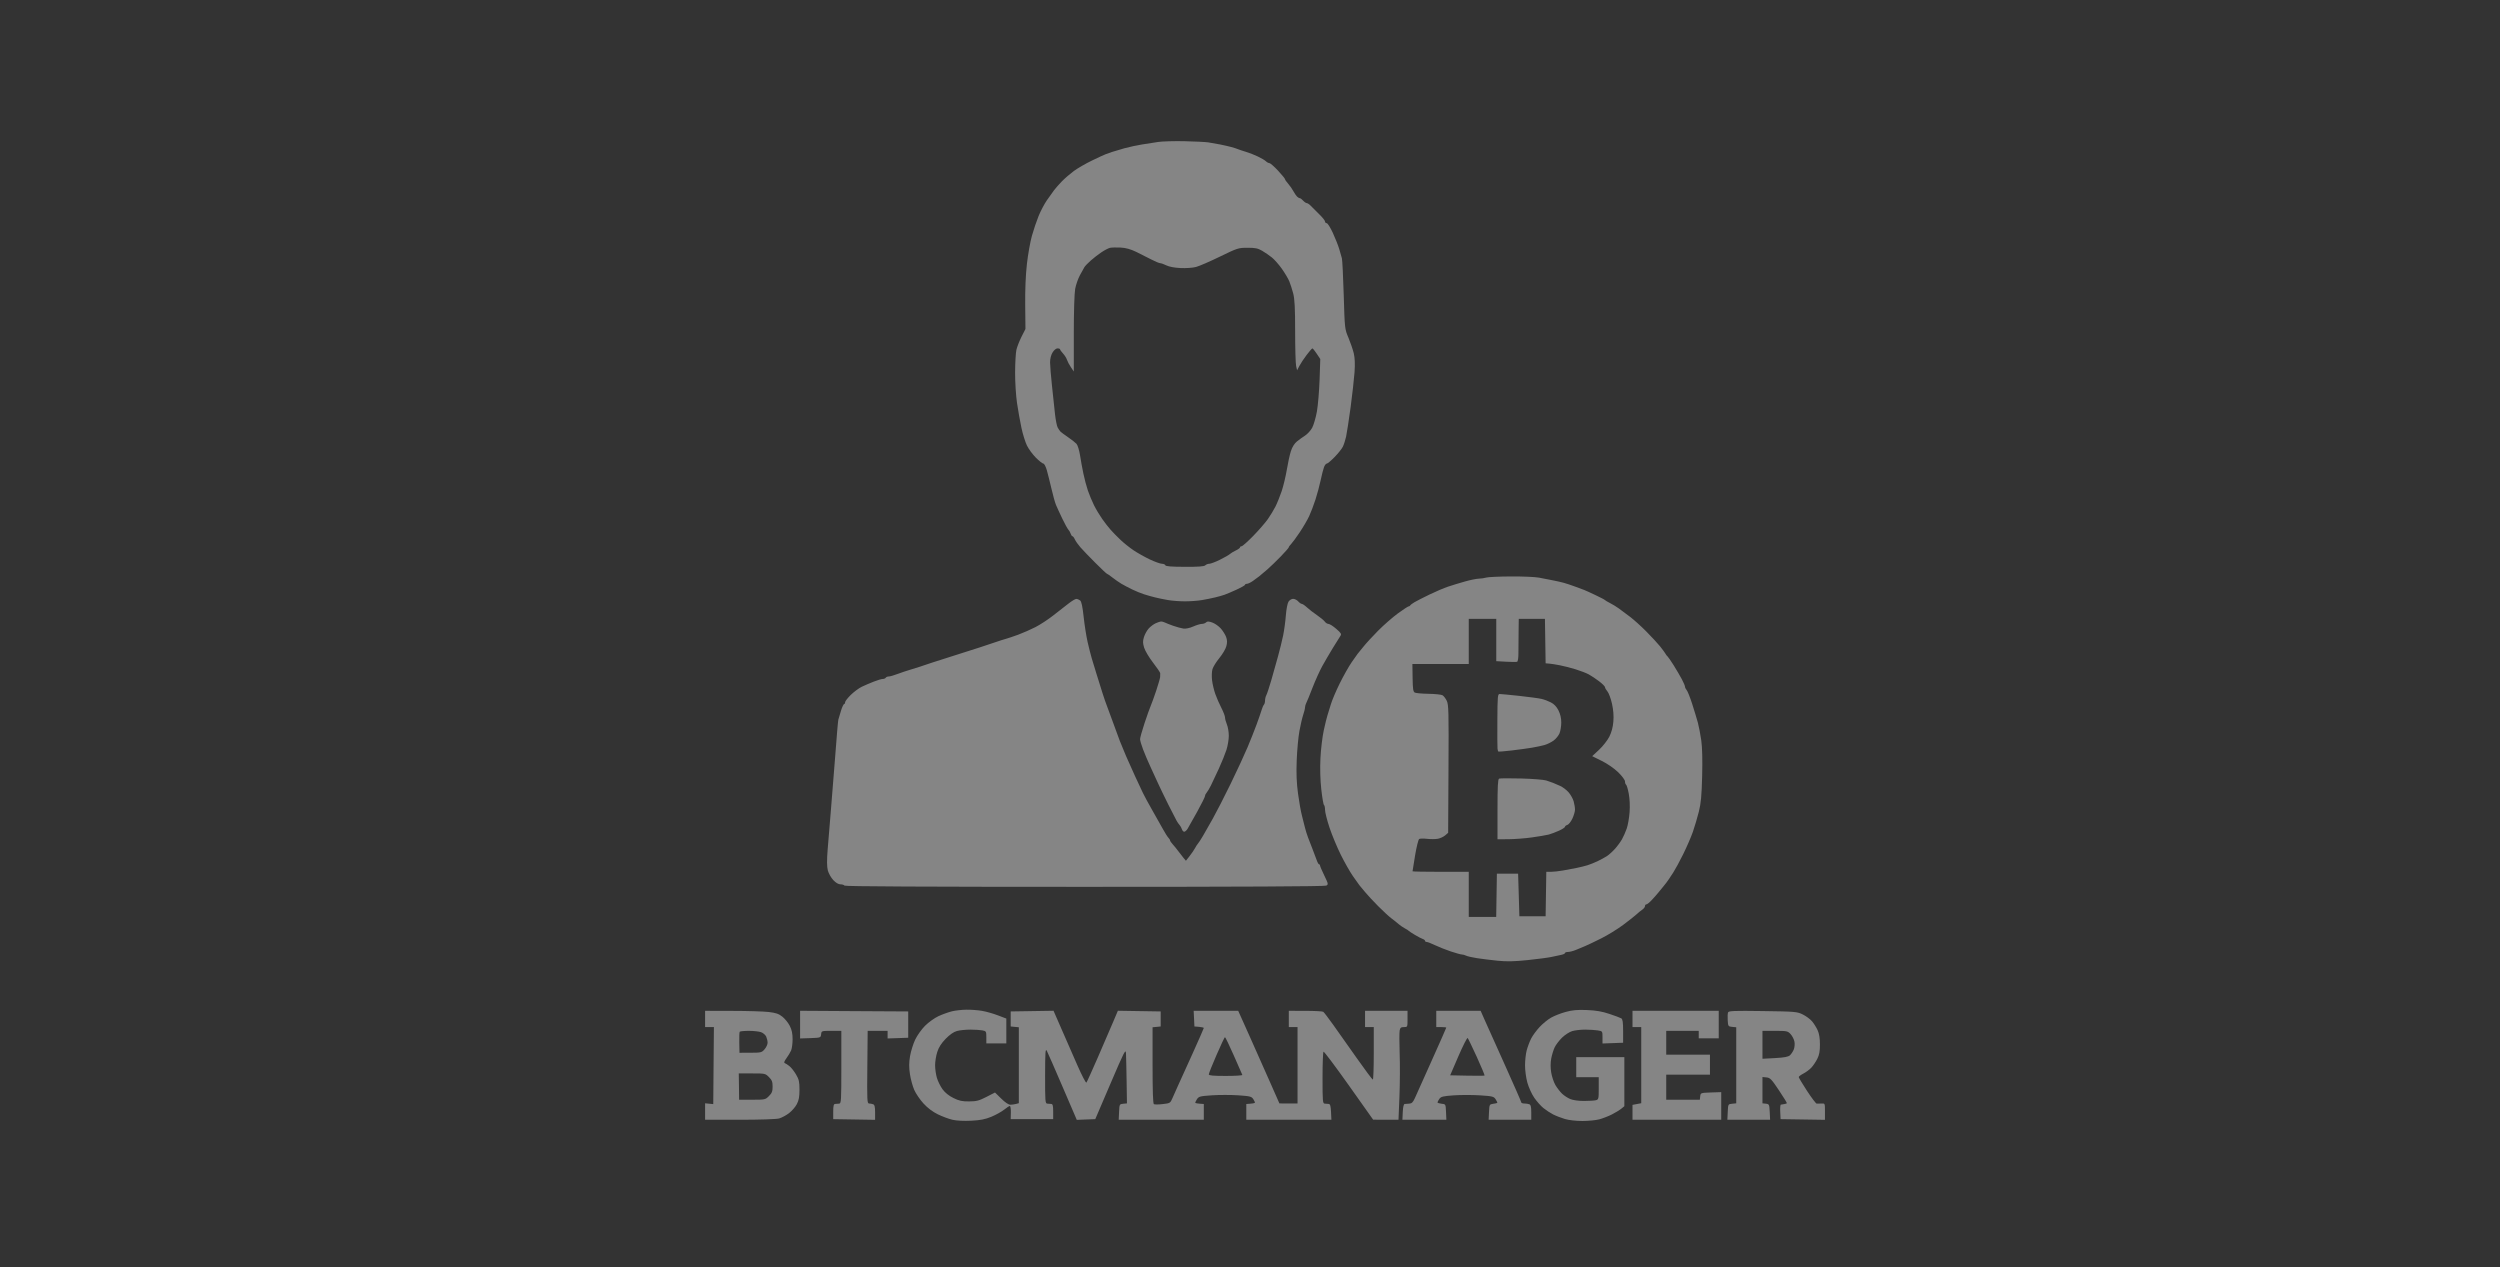 <svg width="73" height="37" viewBox="0 0 73 37" fill="none" xmlns="http://www.w3.org/2000/svg">
<rect x="0" y="0" width="73" height="37" fill="#333333" stroke="none"/>
<path opacity="0.4" fill-rule="evenodd" clip-rule="evenodd" d="M33.819 4.145C33.698 4.164 33.485 4.198 33.344 4.219C33.204 4.241 32.974 4.291 32.834 4.329C32.693 4.368 32.529 4.417 32.468 4.438C32.408 4.459 32.326 4.488 32.286 4.503C32.246 4.517 32.065 4.6 31.885 4.688C31.704 4.775 31.466 4.913 31.355 4.994C31.245 5.076 31.089 5.211 31.009 5.293C30.928 5.376 30.826 5.492 30.781 5.551C30.736 5.61 30.64 5.745 30.567 5.851C30.493 5.958 30.386 6.163 30.327 6.307C30.269 6.451 30.181 6.709 30.133 6.881C30.084 7.053 30.018 7.423 29.986 7.705C29.949 8.031 29.931 8.468 29.936 8.911L29.943 9.607L29.829 9.831C29.767 9.954 29.699 10.127 29.679 10.215C29.659 10.303 29.642 10.603 29.641 10.882C29.64 11.161 29.666 11.56 29.697 11.77C29.728 11.979 29.785 12.302 29.825 12.488C29.864 12.673 29.937 12.907 29.986 13.008C30.035 13.11 30.153 13.27 30.248 13.365C30.343 13.46 30.441 13.537 30.466 13.537C30.491 13.537 30.537 13.624 30.567 13.729C30.597 13.835 30.657 14.078 30.702 14.268C30.746 14.46 30.806 14.674 30.835 14.744C30.864 14.814 30.947 14.995 31.02 15.146C31.092 15.297 31.172 15.441 31.196 15.466C31.221 15.492 31.252 15.545 31.264 15.585C31.277 15.625 31.3 15.658 31.316 15.658C31.331 15.658 31.363 15.699 31.385 15.75C31.408 15.8 31.48 15.903 31.545 15.978C31.61 16.053 31.808 16.259 31.984 16.435C32.16 16.611 32.313 16.755 32.325 16.755C32.336 16.755 32.406 16.803 32.48 16.862C32.554 16.92 32.672 17.002 32.742 17.044C32.812 17.086 32.954 17.16 33.056 17.21C33.159 17.26 33.315 17.324 33.403 17.352C33.491 17.381 33.637 17.422 33.728 17.444C33.818 17.467 33.989 17.502 34.108 17.522C34.227 17.543 34.45 17.559 34.603 17.559C34.757 17.559 34.98 17.543 35.099 17.522C35.218 17.502 35.389 17.467 35.479 17.445C35.57 17.424 35.693 17.389 35.753 17.368C35.813 17.347 35.973 17.279 36.109 17.217C36.244 17.155 36.355 17.092 36.355 17.076C36.355 17.06 36.38 17.047 36.411 17.047C36.442 17.047 36.519 17.01 36.583 16.965C36.646 16.92 36.73 16.858 36.769 16.828C36.808 16.798 36.915 16.707 37.007 16.627C37.099 16.547 37.277 16.374 37.403 16.244C37.529 16.114 37.633 15.995 37.633 15.98C37.633 15.966 37.662 15.924 37.699 15.888C37.735 15.852 37.848 15.699 37.949 15.548C38.05 15.398 38.175 15.184 38.227 15.073C38.278 14.962 38.362 14.744 38.412 14.587C38.463 14.43 38.531 14.175 38.564 14.02C38.596 13.865 38.641 13.693 38.662 13.638C38.683 13.582 38.719 13.537 38.742 13.537C38.766 13.537 38.869 13.451 38.971 13.345C39.074 13.24 39.182 13.104 39.211 13.044C39.241 12.983 39.283 12.852 39.306 12.751C39.328 12.65 39.387 12.264 39.438 11.892C39.488 11.52 39.539 11.057 39.553 10.864C39.569 10.626 39.562 10.45 39.53 10.316C39.504 10.207 39.434 10.003 39.375 9.862C39.267 9.608 39.266 9.601 39.237 8.619C39.221 8.076 39.197 7.591 39.183 7.541C39.17 7.49 39.134 7.367 39.104 7.266C39.074 7.166 38.99 6.956 38.919 6.8C38.847 6.644 38.767 6.517 38.74 6.517C38.713 6.517 38.691 6.495 38.691 6.468C38.691 6.441 38.615 6.346 38.523 6.258C38.43 6.169 38.321 6.059 38.279 6.014C38.237 5.969 38.184 5.932 38.161 5.932C38.137 5.932 38.089 5.899 38.052 5.859C38.016 5.818 37.971 5.786 37.953 5.786C37.934 5.786 37.898 5.764 37.872 5.738C37.846 5.712 37.799 5.642 37.767 5.583C37.736 5.523 37.668 5.427 37.617 5.368C37.565 5.31 37.523 5.249 37.523 5.233C37.523 5.216 37.431 5.104 37.318 4.982C37.205 4.861 37.091 4.762 37.065 4.762C37.039 4.762 36.994 4.738 36.965 4.709C36.937 4.681 36.833 4.619 36.734 4.572C36.636 4.524 36.482 4.464 36.392 4.437C36.301 4.41 36.195 4.374 36.154 4.358C36.114 4.341 36.024 4.312 35.954 4.293C35.883 4.274 35.736 4.24 35.625 4.218C35.515 4.196 35.359 4.169 35.279 4.157C35.198 4.145 34.886 4.13 34.585 4.123C34.284 4.117 33.939 4.127 33.819 4.145ZM33.18 7.356C33.311 7.42 33.508 7.519 33.618 7.577C33.728 7.635 33.845 7.683 33.877 7.685C33.909 7.686 33.991 7.715 34.06 7.75C34.135 7.788 34.296 7.819 34.469 7.827C34.63 7.835 34.829 7.821 34.925 7.795C35.019 7.77 35.334 7.634 35.624 7.492C36.134 7.244 36.161 7.235 36.427 7.235C36.653 7.234 36.729 7.25 36.855 7.323C36.939 7.372 37.067 7.461 37.14 7.519C37.213 7.578 37.343 7.726 37.43 7.848C37.517 7.971 37.615 8.135 37.647 8.213C37.68 8.292 37.731 8.453 37.762 8.571C37.804 8.735 37.818 8.997 37.818 9.672C37.818 10.159 37.831 10.615 37.846 10.685L37.875 10.813L37.942 10.685C37.978 10.615 38.074 10.471 38.153 10.366C38.233 10.26 38.309 10.173 38.322 10.173C38.335 10.173 38.392 10.243 38.449 10.329L38.552 10.484L38.532 11.087C38.52 11.419 38.485 11.839 38.453 12.02C38.42 12.201 38.358 12.414 38.314 12.494C38.27 12.573 38.177 12.675 38.107 12.72C38.037 12.764 37.929 12.842 37.867 12.893C37.797 12.951 37.731 13.056 37.694 13.174C37.66 13.277 37.607 13.521 37.575 13.715C37.543 13.909 37.475 14.191 37.425 14.342C37.374 14.492 37.292 14.695 37.243 14.792C37.194 14.889 37.094 15.054 37.021 15.158C36.948 15.262 36.756 15.483 36.594 15.649C36.433 15.814 36.28 15.95 36.255 15.95C36.23 15.95 36.209 15.965 36.209 15.983C36.209 16.001 36.153 16.042 36.083 16.075C36.014 16.108 35.936 16.155 35.91 16.18C35.884 16.205 35.755 16.278 35.623 16.344C35.492 16.409 35.351 16.462 35.311 16.462C35.271 16.462 35.218 16.483 35.193 16.508C35.16 16.541 34.991 16.553 34.595 16.551C34.203 16.55 34.038 16.537 34.028 16.506C34.02 16.482 33.975 16.462 33.928 16.462C33.882 16.462 33.723 16.405 33.576 16.336C33.428 16.266 33.214 16.145 33.099 16.068C32.984 15.991 32.812 15.853 32.716 15.761C32.62 15.67 32.492 15.539 32.432 15.471C32.371 15.403 32.261 15.262 32.187 15.157C32.113 15.053 32.004 14.872 31.946 14.755C31.888 14.638 31.807 14.444 31.766 14.323C31.725 14.203 31.666 13.981 31.635 13.83C31.603 13.679 31.559 13.437 31.537 13.293C31.514 13.148 31.468 12.999 31.435 12.961C31.401 12.924 31.291 12.837 31.191 12.769C31.091 12.701 30.991 12.627 30.969 12.606C30.947 12.584 30.909 12.529 30.884 12.483C30.86 12.437 30.825 12.264 30.807 12.1C30.79 11.935 30.75 11.564 30.719 11.275C30.688 10.987 30.662 10.674 30.662 10.581C30.662 10.476 30.69 10.365 30.735 10.292C30.778 10.221 30.837 10.173 30.88 10.173C30.921 10.173 30.954 10.186 30.954 10.201C30.954 10.216 30.993 10.271 31.041 10.323C31.088 10.374 31.14 10.456 31.155 10.505C31.171 10.554 31.222 10.651 31.269 10.721L31.355 10.848V9.75C31.355 9.113 31.372 8.56 31.395 8.436C31.417 8.317 31.479 8.139 31.532 8.04C31.585 7.941 31.645 7.832 31.666 7.799C31.686 7.766 31.768 7.681 31.848 7.61C31.928 7.538 32.069 7.429 32.16 7.368C32.251 7.306 32.366 7.247 32.415 7.236C32.465 7.226 32.603 7.223 32.724 7.229C32.877 7.237 33.014 7.276 33.18 7.356ZM43.399 16.865C43.349 16.881 43.25 16.895 43.18 16.897C43.11 16.899 42.929 16.936 42.778 16.979C42.628 17.021 42.406 17.089 42.286 17.129C42.165 17.169 41.919 17.274 41.738 17.362C41.558 17.449 41.361 17.55 41.3 17.586C41.24 17.622 41.185 17.663 41.179 17.678C41.172 17.693 41.151 17.706 41.133 17.706C41.114 17.706 40.972 17.799 40.816 17.913C40.661 18.027 40.402 18.254 40.241 18.416C40.08 18.578 39.883 18.793 39.803 18.894C39.723 18.994 39.65 19.085 39.64 19.095C39.63 19.105 39.553 19.214 39.469 19.337C39.385 19.459 39.227 19.739 39.119 19.958C39.01 20.177 38.893 20.455 38.858 20.576C38.823 20.697 38.78 20.837 38.762 20.887C38.744 20.937 38.696 21.134 38.654 21.326C38.613 21.517 38.569 21.882 38.557 22.138C38.542 22.431 38.551 22.766 38.581 23.044C38.608 23.287 38.643 23.494 38.66 23.505C38.677 23.515 38.691 23.58 38.691 23.649C38.691 23.718 38.75 23.951 38.822 24.168C38.894 24.384 39.042 24.739 39.15 24.957C39.258 25.174 39.416 25.454 39.502 25.578C39.588 25.703 39.675 25.824 39.694 25.848C39.715 25.872 39.788 25.961 39.859 26.047C39.929 26.132 40.102 26.318 40.243 26.46C40.385 26.602 40.555 26.76 40.622 26.81C40.69 26.86 40.786 26.937 40.836 26.981C40.887 27.024 40.971 27.082 41.023 27.109C41.075 27.136 41.126 27.168 41.136 27.181C41.146 27.193 41.228 27.248 41.319 27.301C41.409 27.355 41.512 27.408 41.547 27.419C41.582 27.431 41.611 27.455 41.611 27.473C41.611 27.49 41.632 27.505 41.658 27.505C41.685 27.505 41.792 27.546 41.897 27.597C42.002 27.648 42.209 27.73 42.357 27.78C42.506 27.83 42.653 27.871 42.685 27.871C42.717 27.871 42.771 27.886 42.806 27.904C42.841 27.923 42.985 27.956 43.125 27.978C43.266 28 43.538 28.034 43.73 28.053C43.993 28.08 44.21 28.076 44.606 28.035C44.895 28.005 45.206 27.964 45.297 27.944C45.387 27.923 45.514 27.896 45.579 27.884C45.645 27.871 45.698 27.847 45.698 27.829C45.698 27.812 45.737 27.797 45.785 27.797C45.833 27.797 45.935 27.771 46.013 27.739C46.091 27.707 46.212 27.657 46.282 27.627C46.352 27.598 46.565 27.497 46.754 27.402C46.943 27.308 47.235 27.128 47.403 27.002C47.571 26.876 47.745 26.739 47.789 26.697C47.833 26.654 47.906 26.595 47.952 26.564C47.997 26.534 48.034 26.486 48.034 26.459C48.034 26.431 48.051 26.408 48.073 26.408C48.095 26.408 48.165 26.353 48.228 26.285C48.292 26.218 48.375 26.123 48.414 26.075C48.452 26.027 48.526 25.937 48.578 25.875C48.63 25.812 48.693 25.73 48.717 25.692C48.742 25.653 48.806 25.556 48.86 25.476C48.913 25.395 49.043 25.157 49.148 24.945C49.252 24.734 49.381 24.438 49.433 24.287C49.485 24.136 49.563 23.873 49.606 23.702C49.668 23.455 49.688 23.241 49.703 22.66C49.715 22.181 49.706 21.822 49.677 21.618C49.653 21.447 49.608 21.217 49.579 21.106C49.549 20.995 49.474 20.749 49.413 20.558C49.352 20.367 49.279 20.184 49.252 20.153C49.224 20.121 49.202 20.075 49.202 20.051C49.202 20.027 49.16 19.929 49.11 19.834C49.06 19.739 48.951 19.555 48.87 19.424C48.788 19.294 48.708 19.178 48.693 19.168C48.678 19.158 48.651 19.123 48.633 19.09C48.614 19.057 48.542 18.958 48.472 18.871C48.401 18.784 48.221 18.589 48.07 18.437C47.92 18.285 47.706 18.093 47.595 18.009C47.484 17.924 47.336 17.815 47.266 17.764C47.197 17.714 47.082 17.644 47.012 17.609C46.942 17.574 46.876 17.535 46.866 17.523C46.856 17.51 46.733 17.445 46.592 17.379C46.452 17.312 46.304 17.244 46.264 17.229C46.224 17.213 46.1 17.168 45.99 17.127C45.88 17.086 45.732 17.037 45.661 17.018C45.591 16.998 45.443 16.965 45.333 16.944C45.223 16.923 45.045 16.888 44.938 16.867C44.831 16.846 44.462 16.83 44.117 16.832C43.772 16.834 43.449 16.849 43.399 16.865ZM31.191 17.631C31.091 17.71 30.889 17.868 30.742 17.981C30.596 18.095 30.367 18.244 30.234 18.312C30.1 18.381 29.875 18.479 29.734 18.532C29.592 18.584 29.427 18.64 29.366 18.656C29.306 18.672 29.183 18.711 29.093 18.743C29.002 18.776 28.781 18.849 28.6 18.907C28.419 18.965 28.001 19.099 27.669 19.204C27.338 19.308 27.034 19.407 26.994 19.423C26.954 19.439 26.798 19.489 26.648 19.534C26.497 19.579 26.294 19.646 26.196 19.684C26.098 19.722 25.988 19.753 25.951 19.753C25.915 19.753 25.875 19.77 25.863 19.79C25.851 19.81 25.811 19.826 25.774 19.826C25.738 19.826 25.62 19.861 25.512 19.904C25.404 19.946 25.247 20.014 25.163 20.054C25.079 20.094 24.936 20.201 24.844 20.29C24.752 20.38 24.677 20.476 24.677 20.505C24.677 20.534 24.664 20.558 24.648 20.558C24.632 20.558 24.591 20.644 24.558 20.75C24.524 20.855 24.489 20.974 24.479 21.015C24.469 21.055 24.428 21.54 24.387 22.093C24.345 22.646 24.287 23.379 24.257 23.721C24.228 24.062 24.187 24.548 24.168 24.799C24.142 25.123 24.144 25.302 24.172 25.415C24.195 25.502 24.266 25.629 24.331 25.698C24.405 25.777 24.483 25.823 24.542 25.823C24.594 25.823 24.646 25.839 24.659 25.86C24.674 25.884 27.05 25.896 31.67 25.896C36.23 25.896 38.683 25.884 38.727 25.86C38.791 25.825 38.788 25.809 38.67 25.566C38.601 25.425 38.545 25.293 38.545 25.274C38.545 25.254 38.532 25.238 38.517 25.238C38.502 25.238 38.471 25.184 38.449 25.119C38.426 25.054 38.372 24.91 38.328 24.799C38.285 24.689 38.224 24.532 38.194 24.452C38.163 24.371 38.125 24.248 38.108 24.178C38.092 24.107 38.052 23.951 38.02 23.83C37.987 23.709 37.934 23.413 37.902 23.172C37.86 22.858 37.849 22.582 37.864 22.203C37.875 21.912 37.91 21.526 37.943 21.347C37.975 21.167 38.026 20.953 38.054 20.871C38.083 20.789 38.106 20.693 38.106 20.658C38.107 20.622 38.123 20.565 38.142 20.53C38.162 20.495 38.244 20.294 38.325 20.082C38.407 19.871 38.535 19.588 38.609 19.453C38.684 19.317 38.824 19.079 38.919 18.922C39.014 18.766 39.113 18.608 39.138 18.572C39.178 18.514 39.163 18.488 39.019 18.363C38.929 18.284 38.827 18.219 38.793 18.219C38.759 18.218 38.71 18.188 38.684 18.151C38.658 18.115 38.554 18.029 38.454 17.961C38.353 17.893 38.222 17.791 38.162 17.735C38.102 17.679 38.034 17.633 38.012 17.633C37.99 17.633 37.943 17.6 37.906 17.559C37.87 17.519 37.804 17.486 37.759 17.486C37.714 17.486 37.654 17.523 37.624 17.569C37.595 17.614 37.56 17.792 37.547 17.969C37.534 18.143 37.498 18.407 37.468 18.554C37.438 18.701 37.37 18.977 37.317 19.168C37.265 19.359 37.176 19.676 37.119 19.872C37.062 20.067 36.998 20.26 36.977 20.299C36.956 20.338 36.939 20.409 36.939 20.456C36.939 20.504 36.924 20.559 36.906 20.578C36.888 20.597 36.856 20.67 36.836 20.741C36.815 20.811 36.75 21 36.69 21.161C36.631 21.322 36.514 21.618 36.429 21.819C36.345 22.02 36.124 22.497 35.938 22.88C35.752 23.262 35.516 23.722 35.414 23.903C35.312 24.084 35.182 24.312 35.126 24.409C35.069 24.506 35.005 24.605 34.983 24.629C34.961 24.653 34.922 24.713 34.896 24.763C34.87 24.813 34.799 24.917 34.739 24.994L34.629 25.134L34.553 25.043C34.51 24.992 34.443 24.906 34.403 24.85C34.363 24.794 34.293 24.709 34.248 24.659C34.203 24.61 34.166 24.556 34.166 24.541C34.166 24.525 34.144 24.49 34.118 24.463C34.092 24.437 34.021 24.325 33.96 24.214C33.9 24.104 33.761 23.857 33.651 23.666C33.541 23.475 33.416 23.244 33.373 23.154C33.33 23.063 33.226 22.841 33.142 22.66C33.058 22.479 32.94 22.216 32.88 22.075C32.82 21.934 32.738 21.737 32.699 21.636C32.66 21.536 32.563 21.273 32.484 21.051C32.405 20.83 32.326 20.616 32.309 20.576C32.292 20.536 32.241 20.388 32.196 20.247C32.152 20.106 32.074 19.859 32.024 19.698C31.974 19.538 31.909 19.324 31.879 19.223C31.849 19.122 31.795 18.908 31.758 18.746C31.721 18.585 31.669 18.256 31.643 18.015C31.61 17.708 31.579 17.564 31.54 17.533C31.509 17.509 31.459 17.488 31.428 17.488C31.398 17.487 31.291 17.552 31.191 17.631ZM43.691 18.689V19.306L43.974 19.322C44.129 19.331 44.275 19.332 44.298 19.324C44.323 19.315 44.339 19.215 44.338 19.065C44.338 18.931 44.34 18.652 44.343 18.446L44.348 18.071H44.73H45.112L45.122 18.72L45.132 19.369L45.242 19.378C45.302 19.383 45.442 19.405 45.552 19.427C45.662 19.448 45.868 19.501 46.008 19.544C46.149 19.587 46.321 19.654 46.391 19.692C46.462 19.73 46.597 19.82 46.693 19.893C46.788 19.965 46.866 20.043 46.866 20.066C46.866 20.089 46.898 20.145 46.937 20.19C46.976 20.235 47.036 20.397 47.07 20.548C47.111 20.735 47.124 20.904 47.11 21.071C47.097 21.234 47.056 21.384 46.992 21.512C46.938 21.618 46.803 21.79 46.693 21.893L46.492 22.08L46.772 22.219C46.936 22.3 47.134 22.437 47.251 22.55C47.364 22.661 47.45 22.776 47.45 22.819C47.45 22.86 47.464 22.902 47.482 22.913C47.5 22.924 47.535 23.043 47.56 23.177C47.588 23.324 47.597 23.537 47.584 23.716C47.572 23.88 47.535 24.094 47.501 24.192C47.467 24.291 47.404 24.433 47.362 24.507C47.32 24.581 47.228 24.707 47.158 24.785C47.087 24.864 46.981 24.96 46.921 24.999C46.86 25.038 46.737 25.105 46.647 25.148C46.556 25.191 46.425 25.243 46.355 25.265C46.285 25.287 46.145 25.321 46.045 25.342C45.944 25.363 45.763 25.397 45.641 25.418C45.519 25.44 45.36 25.457 45.286 25.457H45.152L45.142 26.106L45.132 26.755H44.749H44.366L44.348 26.134L44.329 25.512H44.019H43.709L43.699 26.143L43.689 26.774H43.288H42.888V26.116V25.457H42.067C41.615 25.457 41.246 25.45 41.246 25.442C41.246 25.433 41.279 25.224 41.321 24.976C41.362 24.729 41.416 24.514 41.44 24.499C41.463 24.484 41.568 24.482 41.671 24.494C41.775 24.506 41.916 24.505 41.986 24.492C42.055 24.479 42.151 24.435 42.199 24.393L42.286 24.318L42.296 22.455C42.305 20.779 42.3 20.579 42.246 20.464C42.212 20.393 42.155 20.32 42.119 20.3C42.082 20.281 41.899 20.262 41.713 20.259C41.526 20.256 41.346 20.24 41.314 20.224C41.264 20.199 41.253 20.123 41.248 19.791L41.242 19.388H42.065H42.888V18.729V18.071H43.289H43.691V18.689ZM33.746 18.199C33.686 18.226 33.594 18.294 33.542 18.352C33.491 18.409 33.428 18.521 33.404 18.601C33.367 18.72 33.368 18.779 33.409 18.913C33.437 19.004 33.553 19.199 33.667 19.346C33.781 19.494 33.876 19.633 33.878 19.657C33.88 19.68 33.879 19.731 33.876 19.771C33.872 19.812 33.819 19.993 33.759 20.174C33.698 20.355 33.627 20.552 33.6 20.613C33.573 20.673 33.492 20.9 33.42 21.118C33.348 21.335 33.29 21.545 33.29 21.583C33.29 21.622 33.329 21.756 33.377 21.882C33.424 22.008 33.521 22.235 33.591 22.386C33.662 22.537 33.764 22.759 33.818 22.88C33.873 23 34.006 23.276 34.114 23.493C34.223 23.709 34.332 23.922 34.357 23.966C34.382 24.011 34.422 24.068 34.446 24.094C34.47 24.12 34.5 24.174 34.512 24.214C34.525 24.255 34.555 24.287 34.579 24.287C34.603 24.287 34.646 24.25 34.675 24.205C34.703 24.16 34.83 23.935 34.957 23.705C35.084 23.476 35.187 23.267 35.187 23.242C35.187 23.216 35.208 23.174 35.233 23.147C35.258 23.12 35.315 23.024 35.36 22.934C35.404 22.844 35.509 22.622 35.592 22.441C35.675 22.26 35.774 22.015 35.812 21.897C35.85 21.778 35.881 21.593 35.881 21.484C35.881 21.375 35.856 21.227 35.826 21.155C35.796 21.083 35.771 20.991 35.771 20.951C35.771 20.911 35.723 20.786 35.665 20.672C35.606 20.559 35.526 20.376 35.487 20.265C35.448 20.154 35.405 19.974 35.392 19.863C35.379 19.752 35.384 19.607 35.404 19.539C35.424 19.472 35.514 19.326 35.605 19.216C35.696 19.105 35.788 18.95 35.809 18.87C35.838 18.763 35.836 18.694 35.803 18.6C35.777 18.531 35.707 18.418 35.645 18.349C35.584 18.281 35.472 18.203 35.397 18.177C35.291 18.14 35.251 18.14 35.217 18.174C35.193 18.198 35.137 18.218 35.093 18.218C35.05 18.218 34.936 18.252 34.841 18.294C34.736 18.341 34.623 18.364 34.554 18.354C34.491 18.345 34.357 18.308 34.257 18.273C34.156 18.237 34.046 18.194 34.011 18.176C33.976 18.159 33.927 18.146 33.901 18.147C33.876 18.149 33.806 18.172 33.746 18.199ZM43.723 21.024C43.721 21.441 43.722 21.816 43.727 21.856C43.731 21.896 43.741 21.936 43.749 21.944C43.757 21.952 43.932 21.939 44.138 21.914C44.343 21.89 44.61 21.853 44.731 21.833C44.851 21.813 45.016 21.778 45.096 21.756C45.176 21.733 45.297 21.675 45.364 21.625C45.432 21.576 45.51 21.48 45.538 21.413C45.566 21.346 45.589 21.204 45.589 21.097C45.589 20.967 45.561 20.849 45.506 20.741C45.452 20.634 45.378 20.557 45.286 20.51C45.211 20.471 45.088 20.425 45.013 20.408C44.938 20.39 44.647 20.351 44.366 20.32C44.085 20.29 43.826 20.265 43.791 20.265C43.733 20.265 43.727 20.327 43.723 21.024ZM43.773 22.736C43.738 22.753 43.727 22.968 43.727 23.632V24.507L44.047 24.505C44.222 24.504 44.53 24.481 44.731 24.453C44.932 24.425 45.153 24.387 45.224 24.369C45.294 24.35 45.429 24.299 45.525 24.255C45.62 24.212 45.698 24.161 45.698 24.142C45.698 24.124 45.729 24.099 45.768 24.087C45.806 24.075 45.872 23.992 45.914 23.902C45.956 23.813 45.99 23.694 45.99 23.639C45.99 23.583 45.972 23.476 45.951 23.4C45.93 23.324 45.863 23.204 45.802 23.134C45.74 23.064 45.63 22.981 45.557 22.949C45.484 22.917 45.391 22.877 45.351 22.86C45.311 22.844 45.221 22.812 45.151 22.79C45.08 22.767 44.752 22.741 44.421 22.732C44.09 22.723 43.798 22.725 43.773 22.736ZM27.797 29.53C27.697 29.555 27.52 29.618 27.405 29.671C27.29 29.724 27.113 29.851 27.012 29.952C26.91 30.054 26.78 30.237 26.722 30.36C26.664 30.483 26.597 30.699 26.573 30.84C26.541 31.03 26.541 31.164 26.57 31.364C26.592 31.511 26.649 31.72 26.696 31.826C26.743 31.933 26.864 32.111 26.966 32.222C27.084 32.351 27.233 32.464 27.382 32.537C27.51 32.6 27.703 32.672 27.811 32.697C27.932 32.725 28.141 32.736 28.358 32.725C28.626 32.712 28.766 32.684 28.947 32.61C29.077 32.556 29.244 32.463 29.319 32.404C29.393 32.344 29.469 32.295 29.487 32.295C29.506 32.295 29.519 32.381 29.517 32.487L29.512 32.679H30.133H30.753V32.459C30.753 32.291 30.741 32.239 30.698 32.235C30.668 32.232 30.615 32.228 30.58 32.226C30.521 32.222 30.516 32.158 30.517 31.408C30.519 30.708 30.526 30.607 30.568 30.686C30.595 30.736 30.802 31.21 31.029 31.739L31.442 32.7L31.712 32.689L31.982 32.679L32.426 31.642C32.838 30.68 32.871 30.616 32.879 30.764C32.883 30.852 32.892 31.215 32.897 31.571L32.907 32.219L32.797 32.229C32.69 32.24 32.687 32.244 32.677 32.469L32.666 32.697H33.908H35.151V32.467V32.237L35.034 32.228C34.97 32.224 34.911 32.213 34.904 32.206C34.896 32.198 34.916 32.151 34.949 32.1C35.004 32.016 35.038 32.007 35.39 31.983C35.6 31.969 35.944 31.969 36.156 31.983C36.509 32.008 36.546 32.017 36.599 32.099C36.631 32.148 36.65 32.195 36.641 32.203C36.632 32.212 36.573 32.224 36.508 32.228L36.392 32.237V32.467V32.697H37.634H38.877L38.866 32.469C38.858 32.297 38.841 32.239 38.8 32.235C38.77 32.232 38.717 32.228 38.682 32.226C38.623 32.222 38.618 32.16 38.618 31.474C38.618 31.063 38.631 30.719 38.647 30.709C38.663 30.699 38.995 31.142 39.386 31.693L40.096 32.695L40.466 32.696L40.836 32.697L40.864 32.011C40.879 31.634 40.882 31.071 40.87 30.759C40.859 30.448 40.859 30.147 40.87 30.092C40.886 30.01 40.909 29.991 40.994 29.991C41.1 29.991 41.1 29.991 41.1 29.754V29.516H40.479H39.859V29.754V29.991H39.986H40.114V30.759C40.114 31.181 40.102 31.526 40.087 31.525C40.072 31.524 39.862 31.244 39.622 30.903C39.381 30.561 39.07 30.122 38.931 29.926C38.792 29.731 38.661 29.559 38.639 29.544C38.617 29.529 38.382 29.517 38.116 29.517L37.633 29.516V29.754V29.991H37.76H37.888V31.107V32.222L37.623 32.221L37.359 32.22L37.089 31.608C36.941 31.272 36.67 30.664 36.488 30.256L36.156 29.516H35.506H34.855L34.866 29.744L34.877 29.973L35.014 29.984C35.089 29.991 35.151 30.005 35.151 30.017C35.151 30.029 35.001 30.369 34.819 30.773C34.636 31.178 34.445 31.599 34.394 31.71C34.344 31.82 34.273 31.979 34.237 32.062C34.173 32.211 34.166 32.215 33.952 32.239C33.831 32.254 33.714 32.254 33.693 32.241C33.667 32.225 33.655 31.845 33.655 31.107V29.996L33.773 29.985L33.892 29.973V29.754V29.534L33.267 29.524L32.642 29.514L32.506 29.835C32.431 30.012 32.23 30.477 32.06 30.869C31.89 31.261 31.738 31.595 31.723 31.612C31.707 31.628 31.587 31.398 31.457 31.1C31.326 30.802 31.117 30.323 30.991 30.036L30.763 29.514L30.137 29.524L29.512 29.534V29.754V29.973L29.631 29.985L29.75 29.996V31.105V32.213L29.668 32.235C29.622 32.247 29.547 32.258 29.501 32.258C29.449 32.258 29.348 32.19 29.236 32.079L29.054 31.901L28.803 32.03C28.589 32.14 28.513 32.16 28.299 32.161C28.096 32.163 28.008 32.145 27.842 32.063C27.71 31.998 27.596 31.907 27.524 31.809C27.462 31.725 27.387 31.574 27.358 31.475C27.328 31.376 27.305 31.209 27.305 31.104C27.305 31 27.333 30.826 27.368 30.718C27.411 30.581 27.487 30.464 27.614 30.333C27.735 30.209 27.847 30.131 27.943 30.105C28.023 30.083 28.198 30.065 28.331 30.065C28.464 30.065 28.624 30.075 28.687 30.087C28.796 30.109 28.801 30.118 28.801 30.288V30.467H29.093H29.385V30.104V29.742L29.138 29.648C29.003 29.596 28.795 29.537 28.675 29.517C28.556 29.496 28.351 29.481 28.219 29.483C28.087 29.484 27.898 29.506 27.797 29.53ZM45.716 29.549C45.576 29.587 45.385 29.662 45.292 29.715C45.199 29.767 45.048 29.89 44.958 29.987C44.867 30.084 44.755 30.236 44.71 30.324C44.665 30.413 44.607 30.567 44.58 30.668C44.553 30.768 44.531 30.966 44.531 31.107C44.53 31.249 44.561 31.476 44.599 31.613C44.637 31.75 44.727 31.948 44.8 32.054C44.873 32.16 44.994 32.297 45.07 32.357C45.145 32.418 45.272 32.501 45.352 32.542C45.432 32.583 45.587 32.642 45.696 32.675C45.811 32.709 46.024 32.733 46.206 32.733C46.378 32.733 46.601 32.711 46.702 32.684C46.802 32.657 46.966 32.593 47.067 32.542C47.167 32.491 47.291 32.416 47.341 32.375L47.431 32.301V31.585V30.869L46.729 30.869L46.026 30.869V31.161V31.454H46.355H46.683V31.779C46.683 32.085 46.679 32.105 46.601 32.126C46.556 32.138 46.4 32.148 46.253 32.148C46.095 32.148 45.933 32.126 45.852 32.092C45.777 32.061 45.67 31.991 45.613 31.936C45.556 31.882 45.469 31.769 45.419 31.686C45.37 31.602 45.314 31.436 45.295 31.316C45.272 31.175 45.273 31.031 45.296 30.908C45.316 30.803 45.361 30.657 45.396 30.583C45.431 30.509 45.528 30.382 45.611 30.3C45.695 30.218 45.829 30.132 45.908 30.108C45.988 30.084 46.158 30.065 46.286 30.065C46.414 30.065 46.581 30.076 46.656 30.088C46.792 30.11 46.793 30.111 46.793 30.29V30.47L47.094 30.459L47.395 30.448V30.109C47.395 29.851 47.382 29.761 47.342 29.736C47.313 29.718 47.157 29.66 46.995 29.606C46.78 29.534 46.604 29.504 46.337 29.493C46.054 29.482 45.914 29.494 45.716 29.549ZM20.589 29.754V29.991H20.718H20.846L20.836 31.116L20.827 32.24L20.708 32.228L20.589 32.216V32.457V32.697L21.602 32.697C22.187 32.697 22.672 32.681 22.751 32.659C22.826 32.638 22.956 32.568 23.04 32.504C23.124 32.439 23.227 32.321 23.268 32.24C23.326 32.13 23.345 32.027 23.345 31.82C23.345 31.586 23.33 31.52 23.244 31.374C23.189 31.28 23.102 31.17 23.051 31.13C23 31.09 22.938 31.05 22.914 31.042C22.885 31.032 22.902 30.985 22.963 30.902C23.014 30.834 23.075 30.732 23.1 30.675C23.124 30.619 23.144 30.47 23.144 30.345C23.144 30.18 23.121 30.072 23.062 29.956C23.017 29.867 22.92 29.747 22.846 29.688C22.74 29.603 22.657 29.575 22.445 29.55C22.297 29.533 21.82 29.518 21.383 29.518L20.589 29.516V29.754ZM23.363 29.919V30.323L23.664 30.313C23.962 30.302 23.965 30.301 23.977 30.202C23.988 30.101 23.989 30.101 24.278 30.101H24.567V31.161C24.567 32.145 24.563 32.222 24.503 32.226C24.468 32.228 24.415 32.232 24.385 32.235C24.343 32.239 24.33 32.291 24.33 32.459V32.679L24.941 32.689L25.553 32.699V32.483C25.553 32.319 25.539 32.261 25.495 32.244C25.463 32.232 25.41 32.222 25.376 32.222C25.321 32.222 25.316 32.131 25.326 31.161L25.336 30.101H25.627H25.918V30.212V30.323L26.219 30.313L26.52 30.302V29.918V29.534L24.941 29.525L23.363 29.515V29.919ZM41.939 29.754V29.991H42.085C42.165 29.991 42.231 29.998 42.231 30.007C42.231 30.016 42.04 30.448 41.807 30.967C41.574 31.486 41.352 31.981 41.314 32.066C41.26 32.185 41.222 32.223 41.153 32.226C41.104 32.229 41.043 32.233 41.017 32.236C40.988 32.239 40.968 32.319 40.961 32.469L40.95 32.697H41.592H42.234L42.224 32.469C42.213 32.24 42.213 32.24 42.094 32.229C42.029 32.222 41.975 32.205 41.975 32.191C41.975 32.177 42 32.13 42.029 32.088C42.076 32.021 42.135 32.007 42.45 31.984C42.651 31.97 42.995 31.97 43.215 31.984C43.586 32.008 43.619 32.017 43.674 32.101C43.706 32.151 43.727 32.197 43.72 32.204C43.713 32.211 43.659 32.224 43.599 32.231C43.493 32.246 43.49 32.252 43.479 32.471L43.468 32.697H44.09H44.713V32.482C44.713 32.319 44.699 32.261 44.655 32.244C44.623 32.232 44.557 32.222 44.509 32.222C44.46 32.222 44.421 32.207 44.421 32.189C44.421 32.171 44.21 31.689 43.953 31.119C43.695 30.549 43.428 29.955 43.36 29.799L43.235 29.516L42.587 29.516L41.939 29.516V29.754ZM47.669 29.754V29.991H47.797H47.924V31.102V32.214L47.797 32.238L47.669 32.262V32.479V32.697H48.964H50.26V32.294V31.89L49.959 31.9C49.66 31.911 49.658 31.912 49.646 32.011L49.635 32.112H49.144H48.654V31.746V31.381H49.293H49.931V31.088V30.796H49.293H48.654V30.448V30.101H49.129H49.603V30.211V30.32H49.895H50.187V29.918V29.516H48.928H47.669V29.754ZM50.459 29.563C50.447 29.593 50.443 29.697 50.449 29.795C50.46 29.966 50.465 29.974 50.579 29.985L50.698 29.996V31.107V32.217L50.579 32.229C50.461 32.24 50.461 32.24 50.45 32.469L50.439 32.697H51.063H51.687L51.676 32.469C51.665 32.25 51.661 32.24 51.565 32.228L51.464 32.217V31.833V31.449L51.583 31.461C51.688 31.471 51.729 31.513 51.945 31.837C52.08 32.038 52.184 32.208 52.177 32.215C52.17 32.222 52.134 32.233 52.097 32.24C52.06 32.247 52.017 32.254 52.001 32.255C51.985 32.257 51.976 32.353 51.983 32.469L51.993 32.679L52.641 32.689L53.289 32.699V32.458C53.289 32.217 53.289 32.216 53.189 32.223C53.133 32.227 53.069 32.228 53.047 32.226C53.024 32.224 52.897 32.055 52.764 31.852C52.631 31.648 52.523 31.467 52.523 31.45C52.523 31.433 52.584 31.387 52.659 31.348C52.735 31.309 52.84 31.231 52.893 31.174C52.946 31.117 53.024 31.001 53.066 30.916C53.124 30.801 53.143 30.695 53.142 30.496C53.142 30.317 53.12 30.181 53.075 30.083C53.038 30.002 52.965 29.885 52.912 29.822C52.858 29.759 52.737 29.669 52.641 29.622C52.475 29.541 52.426 29.536 51.474 29.523C50.623 29.511 50.476 29.517 50.459 29.563ZM22.221 30.139C22.282 30.16 22.35 30.219 22.373 30.269C22.395 30.319 22.414 30.4 22.414 30.448C22.414 30.496 22.375 30.581 22.327 30.637C22.244 30.734 22.224 30.739 21.916 30.74L21.593 30.741L21.587 30.448C21.584 30.288 21.589 30.144 21.599 30.128C21.608 30.113 21.727 30.101 21.863 30.101C22 30.101 22.161 30.118 22.221 30.139ZM52.286 30.197C52.335 30.25 52.385 30.349 52.398 30.417C52.411 30.487 52.402 30.588 52.377 30.648C52.353 30.706 52.303 30.781 52.266 30.815C52.217 30.859 52.102 30.881 51.832 30.896L51.464 30.916V30.509V30.101H51.831C52.18 30.101 52.202 30.106 52.286 30.197ZM36.027 30.82C36.157 31.115 36.27 31.37 36.276 31.387C36.283 31.404 36.065 31.417 35.793 31.417C35.42 31.417 35.297 31.406 35.297 31.372C35.297 31.346 35.398 31.091 35.523 30.805C35.647 30.518 35.758 30.284 35.769 30.284C35.781 30.284 35.897 30.525 36.027 30.82ZM43.124 30.865C43.255 31.155 43.357 31.398 43.35 31.406C43.342 31.413 43.113 31.415 42.84 31.409L42.345 31.399L42.586 30.84C42.719 30.533 42.84 30.295 42.856 30.31C42.871 30.326 42.992 30.576 43.124 30.865ZM22.453 31.451C22.541 31.539 22.56 31.589 22.56 31.728C22.56 31.867 22.541 31.918 22.453 32.005C22.349 32.11 22.338 32.112 21.965 32.112H21.582L21.578 31.728L21.572 31.344H21.96C22.339 31.344 22.349 31.346 22.453 31.451Z" fill="white"/>
</svg>

